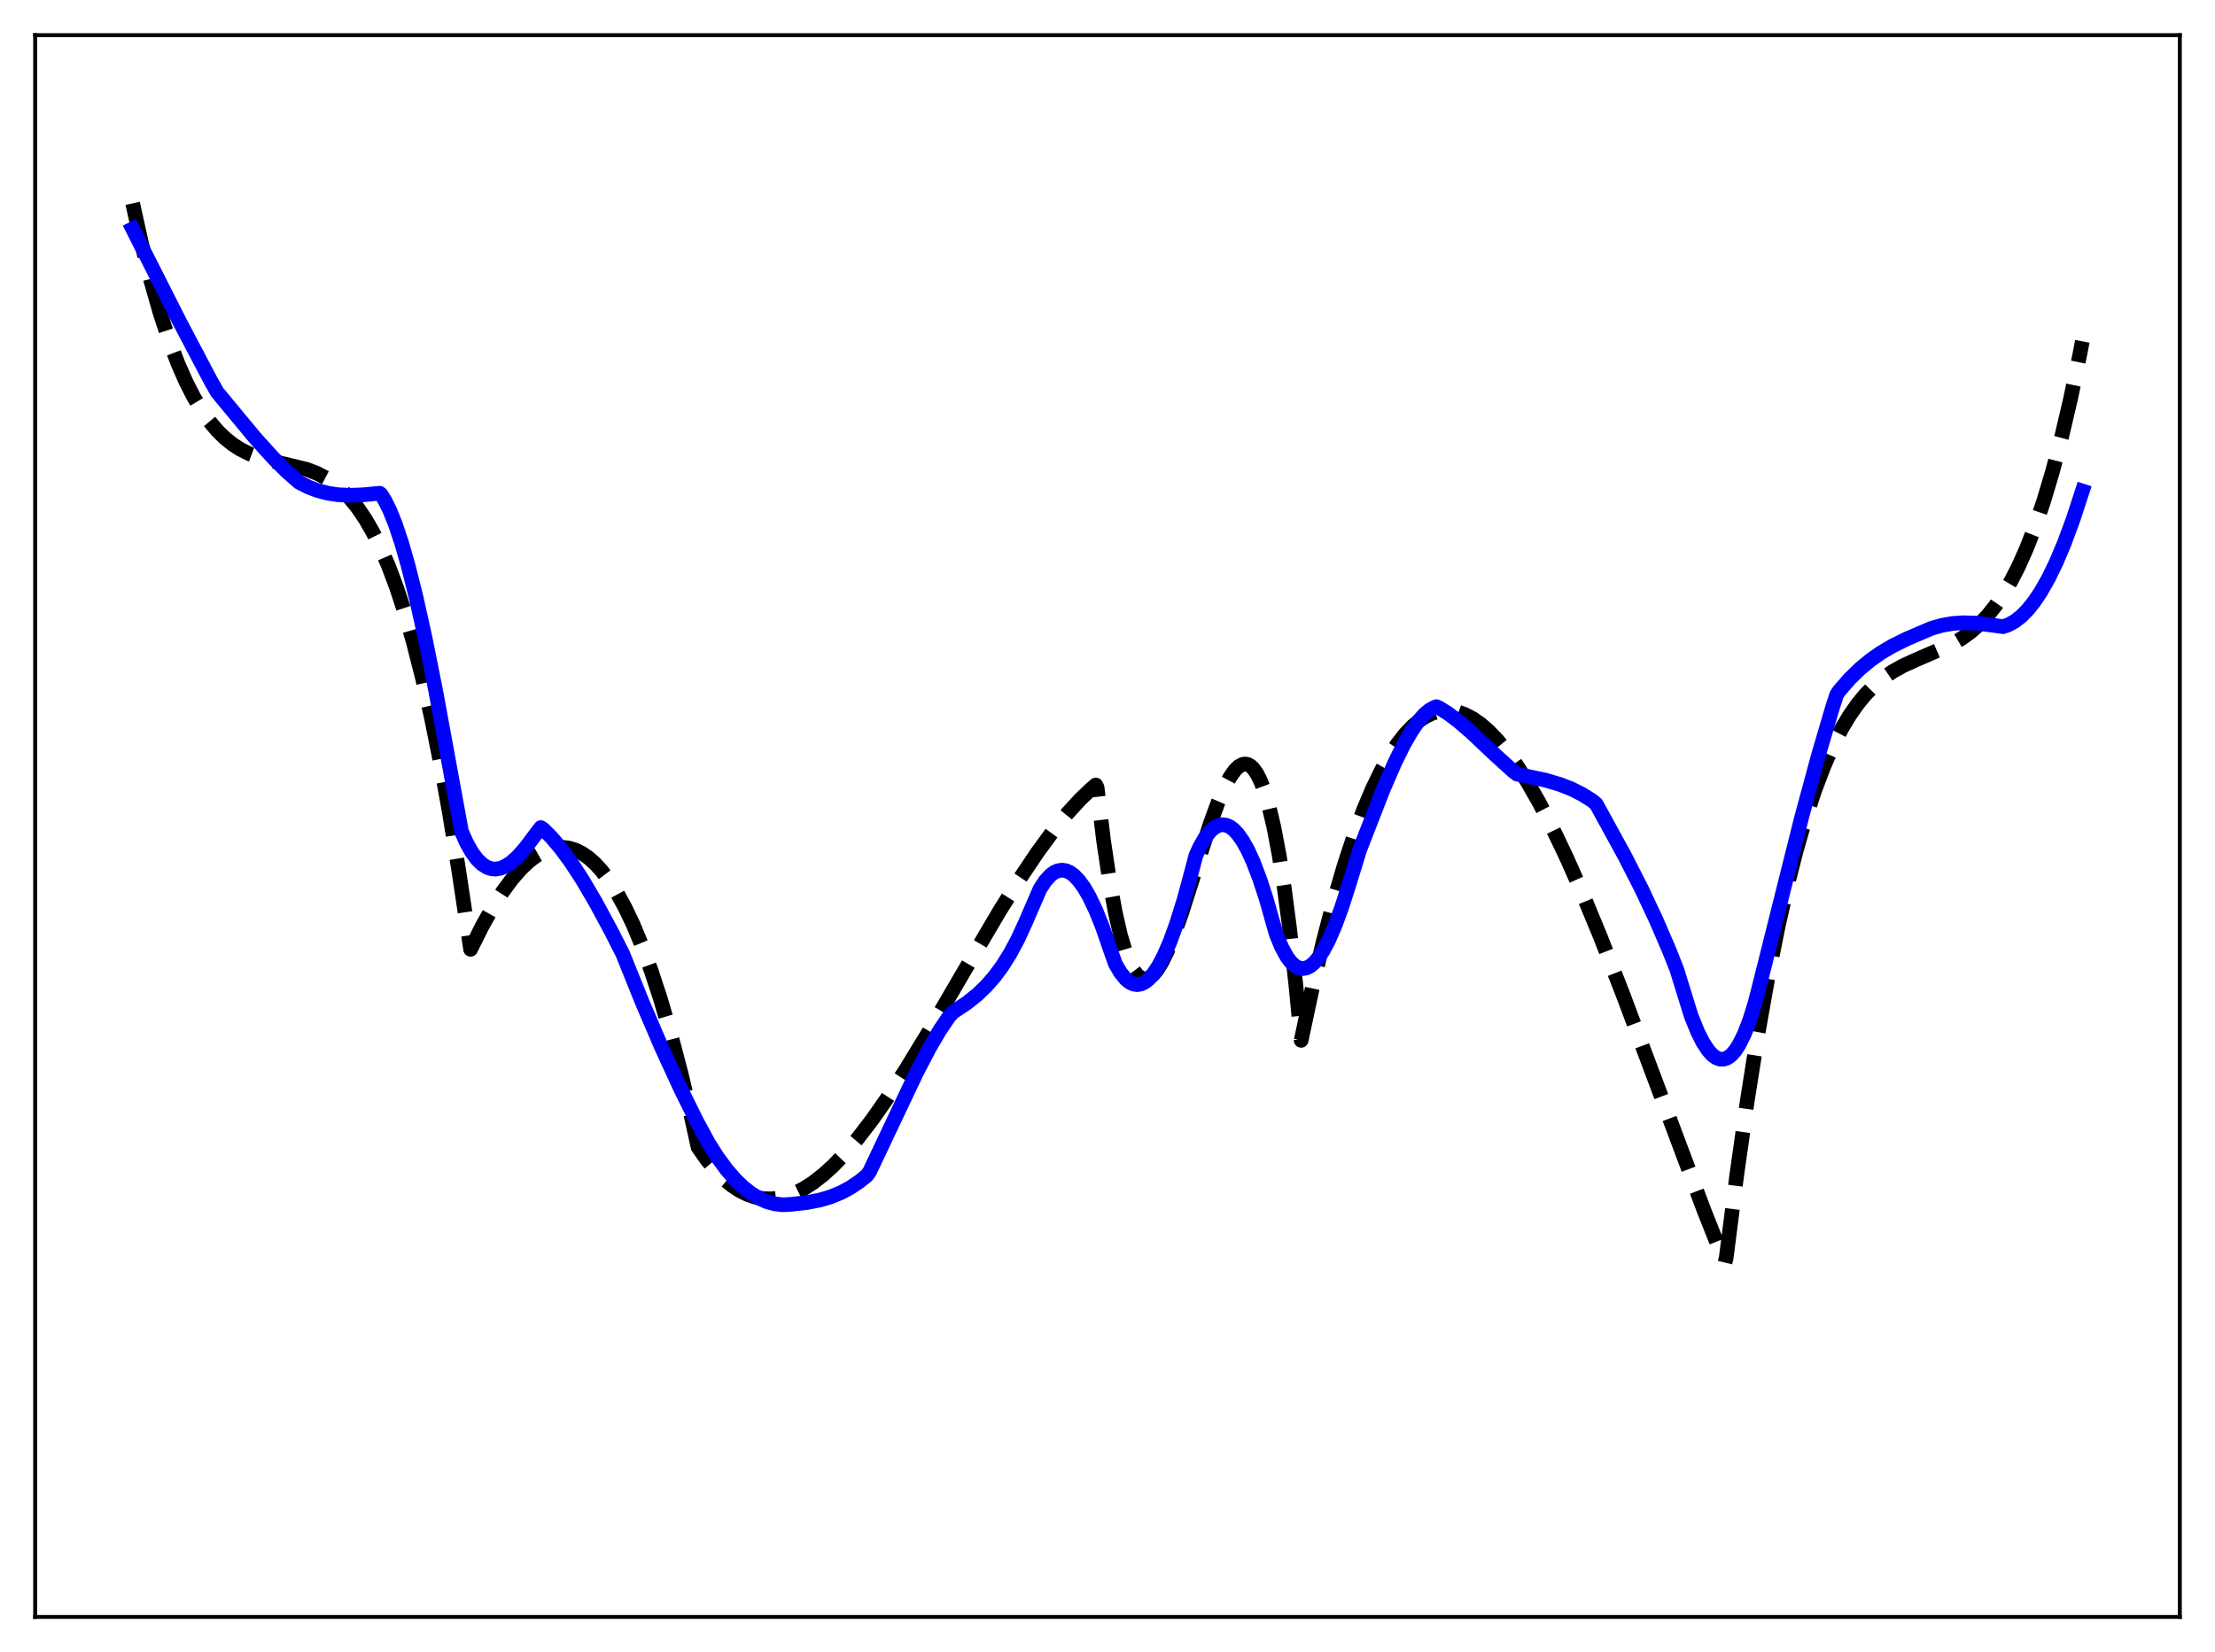 <?xml version="1.0" encoding="utf-8" standalone="no"?>
<!DOCTYPE svg PUBLIC "-//W3C//DTD SVG 1.1//EN"
  "http://www.w3.org/Graphics/SVG/1.1/DTD/svg11.dtd">
<svg xmlns:xlink="http://www.w3.org/1999/xlink" width="453.6pt" height="338.4pt" viewBox="0 0 453.6 338.4" xmlns="http://www.w3.org/2000/svg" version="1.1">
 <defs>
  <style type="text/css">*{stroke-linejoin: round; stroke-linecap: butt}</style>
 </defs>
 <g id="figure_1">
  <g id="patch_1">
   <path d="M 0 338.4 
L 453.6 338.4 
L 453.6 0 
L 0 0 
z
" style="fill: #ffffff"/>
  </g>
  <g id="axes_1">
   <g id="patch_2">
    <path d="M 7.2 331.2 
L 446.4 331.2 
L 446.4 7.2 
L 7.2 7.2 
z
" style="fill: #ffffff"/>
   </g>
   <g id="matplotlib.axis_1"/>
   <g id="matplotlib.axis_2"/>
   <g id="line2d_1">
    <path d="M 27.164 41.649 
L 29.027 50.048 
L 30.89 57.478 
L 32.753 64 
L 34.617 69.677 
L 36.48 74.572 
L 38.077 78.192 
L 39.674 81.324 
L 41.271 84.005 
L 42.868 86.277 
L 44.465 88.177 
L 46.063 89.747 
L 47.66 91.024 
L 49.257 92.049 
L 51.12 92.978 
L 53.249 93.766 
L 55.911 94.476 
L 62.832 96.147 
L 64.961 96.975 
L 66.825 97.951 
L 68.422 99.026 
L 70.019 100.36 
L 71.616 101.995 
L 73.213 103.97 
L 74.81 106.324 
L 76.407 109.096 
L 78.004 112.326 
L 79.601 116.053 
L 81.199 120.317 
L 82.796 125.158 
L 84.659 131.587 
L 86.522 138.916 
L 88.385 147.209 
L 90.249 156.528 
L 92.112 166.936 
L 93.975 178.496 
L 96.371 194.451 
L 98.767 189.654 
L 100.896 185.859 
L 103.025 182.531 
L 104.889 180.019 
L 106.752 177.895 
L 108.349 176.395 
L 109.946 175.202 
L 111.277 174.448 
L 112.608 173.918 
L 113.939 173.619 
L 115.27 173.555 
L 116.601 173.732 
L 117.932 174.155 
L 119.263 174.831 
L 120.593 175.763 
L 121.924 176.958 
L 123.255 178.422 
L 124.852 180.54 
L 126.449 183.061 
L 128.047 185.996 
L 129.644 189.353 
L 131.507 193.816 
L 133.37 198.881 
L 135.233 204.565 
L 137.363 211.836 
L 139.492 219.955 
L 141.622 228.946 
L 142.953 234.993 
L 144.816 237.646 
L 146.679 239.889 
L 148.276 241.496 
L 149.873 242.823 
L 151.471 243.879 
L 153.068 244.672 
L 154.665 245.212 
L 156.262 245.509 
L 157.859 245.572 
L 159.456 245.41 
L 161.053 245.033 
L 162.65 244.449 
L 164.513 243.52 
L 166.377 242.338 
L 168.506 240.696 
L 170.636 238.765 
L 173.031 236.274 
L 175.693 233.149 
L 178.621 229.326 
L 181.815 224.761 
L 185.542 219.011 
L 190.067 211.579 
L 197.254 199.256 
L 204.707 186.603 
L 208.966 179.79 
L 212.426 174.633 
L 215.62 170.262 
L 218.548 166.65 
L 221.21 163.743 
L 223.606 161.471 
L 224.404 160.792 
L 224.671 161.307 
L 226.001 172.234 
L 227.332 181.144 
L 228.397 186.916 
L 229.462 191.562 
L 230.527 195.156 
L 231.325 197.205 
L 232.124 198.734 
L 232.922 199.775 
L 233.721 200.359 
L 234.253 200.509 
L 234.785 200.479 
L 235.318 200.278 
L 236.116 199.675 
L 236.915 198.739 
L 237.98 197.026 
L 239.044 194.849 
L 240.375 191.587 
L 241.972 187.069 
L 244.634 178.719 
L 247.828 168.763 
L 249.425 164.39 
L 250.756 161.295 
L 251.821 159.283 
L 252.886 157.763 
L 253.684 156.989 
L 254.483 156.565 
L 255.015 156.491 
L 255.548 156.595 
L 256.08 156.886 
L 256.612 157.374 
L 257.411 158.494 
L 258.209 160.107 
L 259.008 162.245 
L 259.807 164.939 
L 260.871 169.449 
L 261.936 175.075 
L 263.001 181.892 
L 264.065 189.971 
L 265.396 201.96 
L 266.461 213.106 
L 268.857 201.845 
L 270.986 192.806 
L 273.116 184.651 
L 275.245 177.354 
L 277.375 170.887 
L 279.238 165.888 
L 281.101 161.485 
L 282.964 157.661 
L 284.561 154.829 
L 286.159 152.397 
L 287.756 150.353 
L 289.353 148.686 
L 290.684 147.576 
L 292.015 146.713 
L 293.345 146.09 
L 294.676 145.701 
L 296.007 145.54 
L 297.338 145.598 
L 298.669 145.87 
L 300 146.349 
L 301.597 147.187 
L 303.194 148.303 
L 304.791 149.684 
L 306.655 151.615 
L 308.518 153.874 
L 310.647 156.832 
L 312.777 160.167 
L 315.172 164.334 
L 317.834 169.435 
L 320.762 175.557 
L 323.956 182.765 
L 327.683 191.753 
L 332.208 203.303 
L 338.596 220.315 
L 348.977 247.977 
L 353.236 258.714 
L 353.503 257.626 
L 355.632 240.921 
L 357.761 225.866 
L 359.891 212.37 
L 362.02 200.343 
L 364.15 189.694 
L 366.013 181.435 
L 367.876 174.101 
L 369.74 167.631 
L 371.603 161.964 
L 373.466 157.039 
L 375.329 152.797 
L 377.193 149.175 
L 378.79 146.519 
L 380.387 144.236 
L 381.984 142.289 
L 383.847 140.39 
L 385.711 138.834 
L 387.574 137.56 
L 389.703 136.373 
L 392.365 135.158 
L 399.552 132.046 
L 401.681 130.798 
L 403.545 129.455 
L 405.408 127.813 
L 407.005 126.122 
L 408.602 124.128 
L 410.199 121.794 
L 411.796 119.08 
L 413.393 115.95 
L 414.991 112.364 
L 416.588 108.284 
L 418.451 102.849 
L 420.314 96.63 
L 422.177 89.564 
L 424.041 81.593 
L 425.904 72.654 
L 426.436 69.914 
L 426.436 69.914 
" clip-path="url(#pce8be70d71)" style="fill: none; stroke-dasharray: 11.1,4.8; stroke-dashoffset: 0; stroke: #000000; stroke-width: 3"/>
   </g>
   <g id="line2d_2">
    <path d="M 27.164 46.882 
L 36.746 65.817 
L 43.135 77.962 
L 44.465 80.318 
L 52.185 89.632 
L 55.911 93.759 
L 58.839 96.682 
L 61.235 98.785 
L 63.098 99.739 
L 64.961 100.455 
L 67.091 101.014 
L 69.22 101.334 
L 71.616 101.455 
L 74.278 101.359 
L 77.738 101.028 
L 78.004 101.225 
L 78.803 102.49 
L 79.868 104.642 
L 80.932 107.297 
L 82.263 111.271 
L 83.594 115.913 
L 85.191 122.278 
L 87.055 130.662 
L 89.184 141.3 
L 91.846 155.804 
L 94.508 170.341 
L 95.572 172.695 
L 96.637 174.578 
L 97.702 176.018 
L 98.767 177.048 
L 99.831 177.698 
L 100.63 177.953 
L 101.428 178.024 
L 102.493 177.852 
L 103.558 177.403 
L 104.623 176.706 
L 105.953 175.528 
L 107.551 173.741 
L 109.414 171.263 
L 110.745 169.521 
L 111.277 169.876 
L 112.874 171.463 
L 114.737 173.645 
L 116.867 176.527 
L 119.263 180.199 
L 121.924 184.726 
L 125.119 190.646 
L 127.514 195.348 
L 131.507 205.27 
L 135.5 214.582 
L 139.226 222.694 
L 142.687 229.702 
L 145.082 234.123 
L 146.945 237.06 
L 148.809 239.59 
L 150.672 241.724 
L 152.269 243.245 
L 153.866 244.487 
L 155.463 245.456 
L 157.06 246.156 
L 158.657 246.594 
L 160.255 246.773 
L 161.852 246.702 
L 165.312 246.313 
L 167.974 245.788 
L 170.103 245.156 
L 172.233 244.283 
L 174.096 243.286 
L 175.959 242.038 
L 177.556 240.75 
L 178.089 239.98 
L 181.815 232.11 
L 187.671 219.742 
L 190.333 214.649 
L 192.463 211.019 
L 194.326 208.26 
L 195.124 207.364 
L 198.052 205.402 
L 200.182 203.691 
L 202.045 201.891 
L 203.642 200.057 
L 205.239 197.899 
L 206.836 195.358 
L 208.433 192.379 
L 210.031 188.898 
L 212.959 182.119 
L 214.023 180.484 
L 215.088 179.298 
L 215.887 178.7 
L 216.685 178.345 
L 217.484 178.229 
L 218.282 178.346 
L 219.081 178.692 
L 219.879 179.262 
L 220.944 180.361 
L 222.009 181.837 
L 223.073 183.676 
L 224.404 186.465 
L 225.735 189.773 
L 227.332 194.386 
L 228.397 197.394 
L 229.462 199.225 
L 230.527 200.54 
L 231.325 201.198 
L 232.124 201.58 
L 232.922 201.691 
L 233.721 201.54 
L 234.519 201.132 
L 235.318 200.473 
L 236.116 199.568 
L 237.181 197.991 
L 238.246 196.001 
L 239.577 192.956 
L 240.908 189.315 
L 242.505 184.196 
L 244.102 178.282 
L 244.9 175.23 
L 245.699 173.477 
L 246.764 171.629 
L 247.828 170.264 
L 248.627 169.555 
L 249.425 169.11 
L 250.224 168.928 
L 251.023 169.004 
L 251.821 169.336 
L 252.62 169.921 
L 253.418 170.753 
L 254.483 172.241 
L 255.548 174.154 
L 256.612 176.48 
L 257.943 179.952 
L 259.274 184.03 
L 260.871 189.65 
L 261.404 191.497 
L 262.468 194.038 
L 263.533 195.976 
L 264.332 197.047 
L 265.13 197.803 
L 265.929 198.253 
L 266.727 198.409 
L 267.526 198.28 
L 268.324 197.877 
L 269.123 197.209 
L 269.921 196.288 
L 270.986 194.682 
L 272.051 192.668 
L 273.382 189.613 
L 274.713 186.007 
L 276.31 181.02 
L 278.439 174.076 
L 283.231 161.769 
L 285.626 156.237 
L 287.489 152.459 
L 289.087 149.693 
L 290.417 147.781 
L 291.748 146.277 
L 292.813 145.399 
L 293.878 144.835 
L 294.144 144.746 
L 294.676 144.971 
L 296.54 146.134 
L 298.669 147.737 
L 301.331 150.037 
L 306.122 154.562 
L 309.849 157.945 
L 310.647 158.561 
L 311.712 158.793 
L 316.503 159.808 
L 319.431 160.671 
L 321.827 161.612 
L 323.956 162.681 
L 326.086 164.013 
L 326.884 164.687 
L 332.74 175.369 
L 336.201 182.161 
L 339.129 188.392 
L 341.791 194.562 
L 343.388 198.594 
L 346.316 208.063 
L 347.647 211.351 
L 348.711 213.467 
L 349.776 215.103 
L 350.575 216.004 
L 351.373 216.62 
L 352.172 216.942 
L 352.97 216.964 
L 353.769 216.68 
L 354.567 216.083 
L 355.366 215.168 
L 356.164 213.929 
L 357.229 211.765 
L 358.294 209.003 
L 359.359 205.636 
L 360.423 201.462 
L 368.941 167.462 
L 372.401 154.675 
L 375.329 144.716 
L 376.128 142.29 
L 376.66 141.491 
L 378.79 139.048 
L 380.919 136.969 
L 383.049 135.206 
L 385.178 133.714 
L 387.574 132.299 
L 390.502 130.854 
L 395.559 128.693 
L 397.689 128.083 
L 399.818 127.715 
L 401.948 127.564 
L 404.343 127.623 
L 407.005 127.928 
L 410.199 128.362 
L 411.264 127.995 
L 412.595 127.266 
L 413.926 126.23 
L 415.257 124.882 
L 416.588 123.216 
L 417.919 121.228 
L 419.516 118.409 
L 421.113 115.111 
L 422.71 111.326 
L 424.573 106.288 
L 426.436 100.572 
L 426.436 100.572 
" clip-path="url(#pce8be70d71)" style="fill: none; stroke: #0000ff; stroke-width: 3; stroke-linecap: square"/>
   </g>
   <g id="patch_3">
    <path d="M 7.2 331.2 
L 7.2 7.2 
" style="fill: none; stroke: #000000; stroke-width: 0.8; stroke-linejoin: miter; stroke-linecap: square"/>
   </g>
   <g id="patch_4">
    <path d="M 446.4 331.2 
L 446.4 7.2 
" style="fill: none; stroke: #000000; stroke-width: 0.8; stroke-linejoin: miter; stroke-linecap: square"/>
   </g>
   <g id="patch_5">
    <path d="M 7.2 331.2 
L 446.4 331.2 
" style="fill: none; stroke: #000000; stroke-width: 0.8; stroke-linejoin: miter; stroke-linecap: square"/>
   </g>
   <g id="patch_6">
    <path d="M 7.2 7.2 
L 446.4 7.2 
" style="fill: none; stroke: #000000; stroke-width: 0.8; stroke-linejoin: miter; stroke-linecap: square"/>
   </g>
  </g>
 </g>
 <defs>
  <clipPath id="pce8be70d71">
   <rect x="7.2" y="7.2" width="439.2" height="324"/>
  </clipPath>
 </defs>
</svg>
